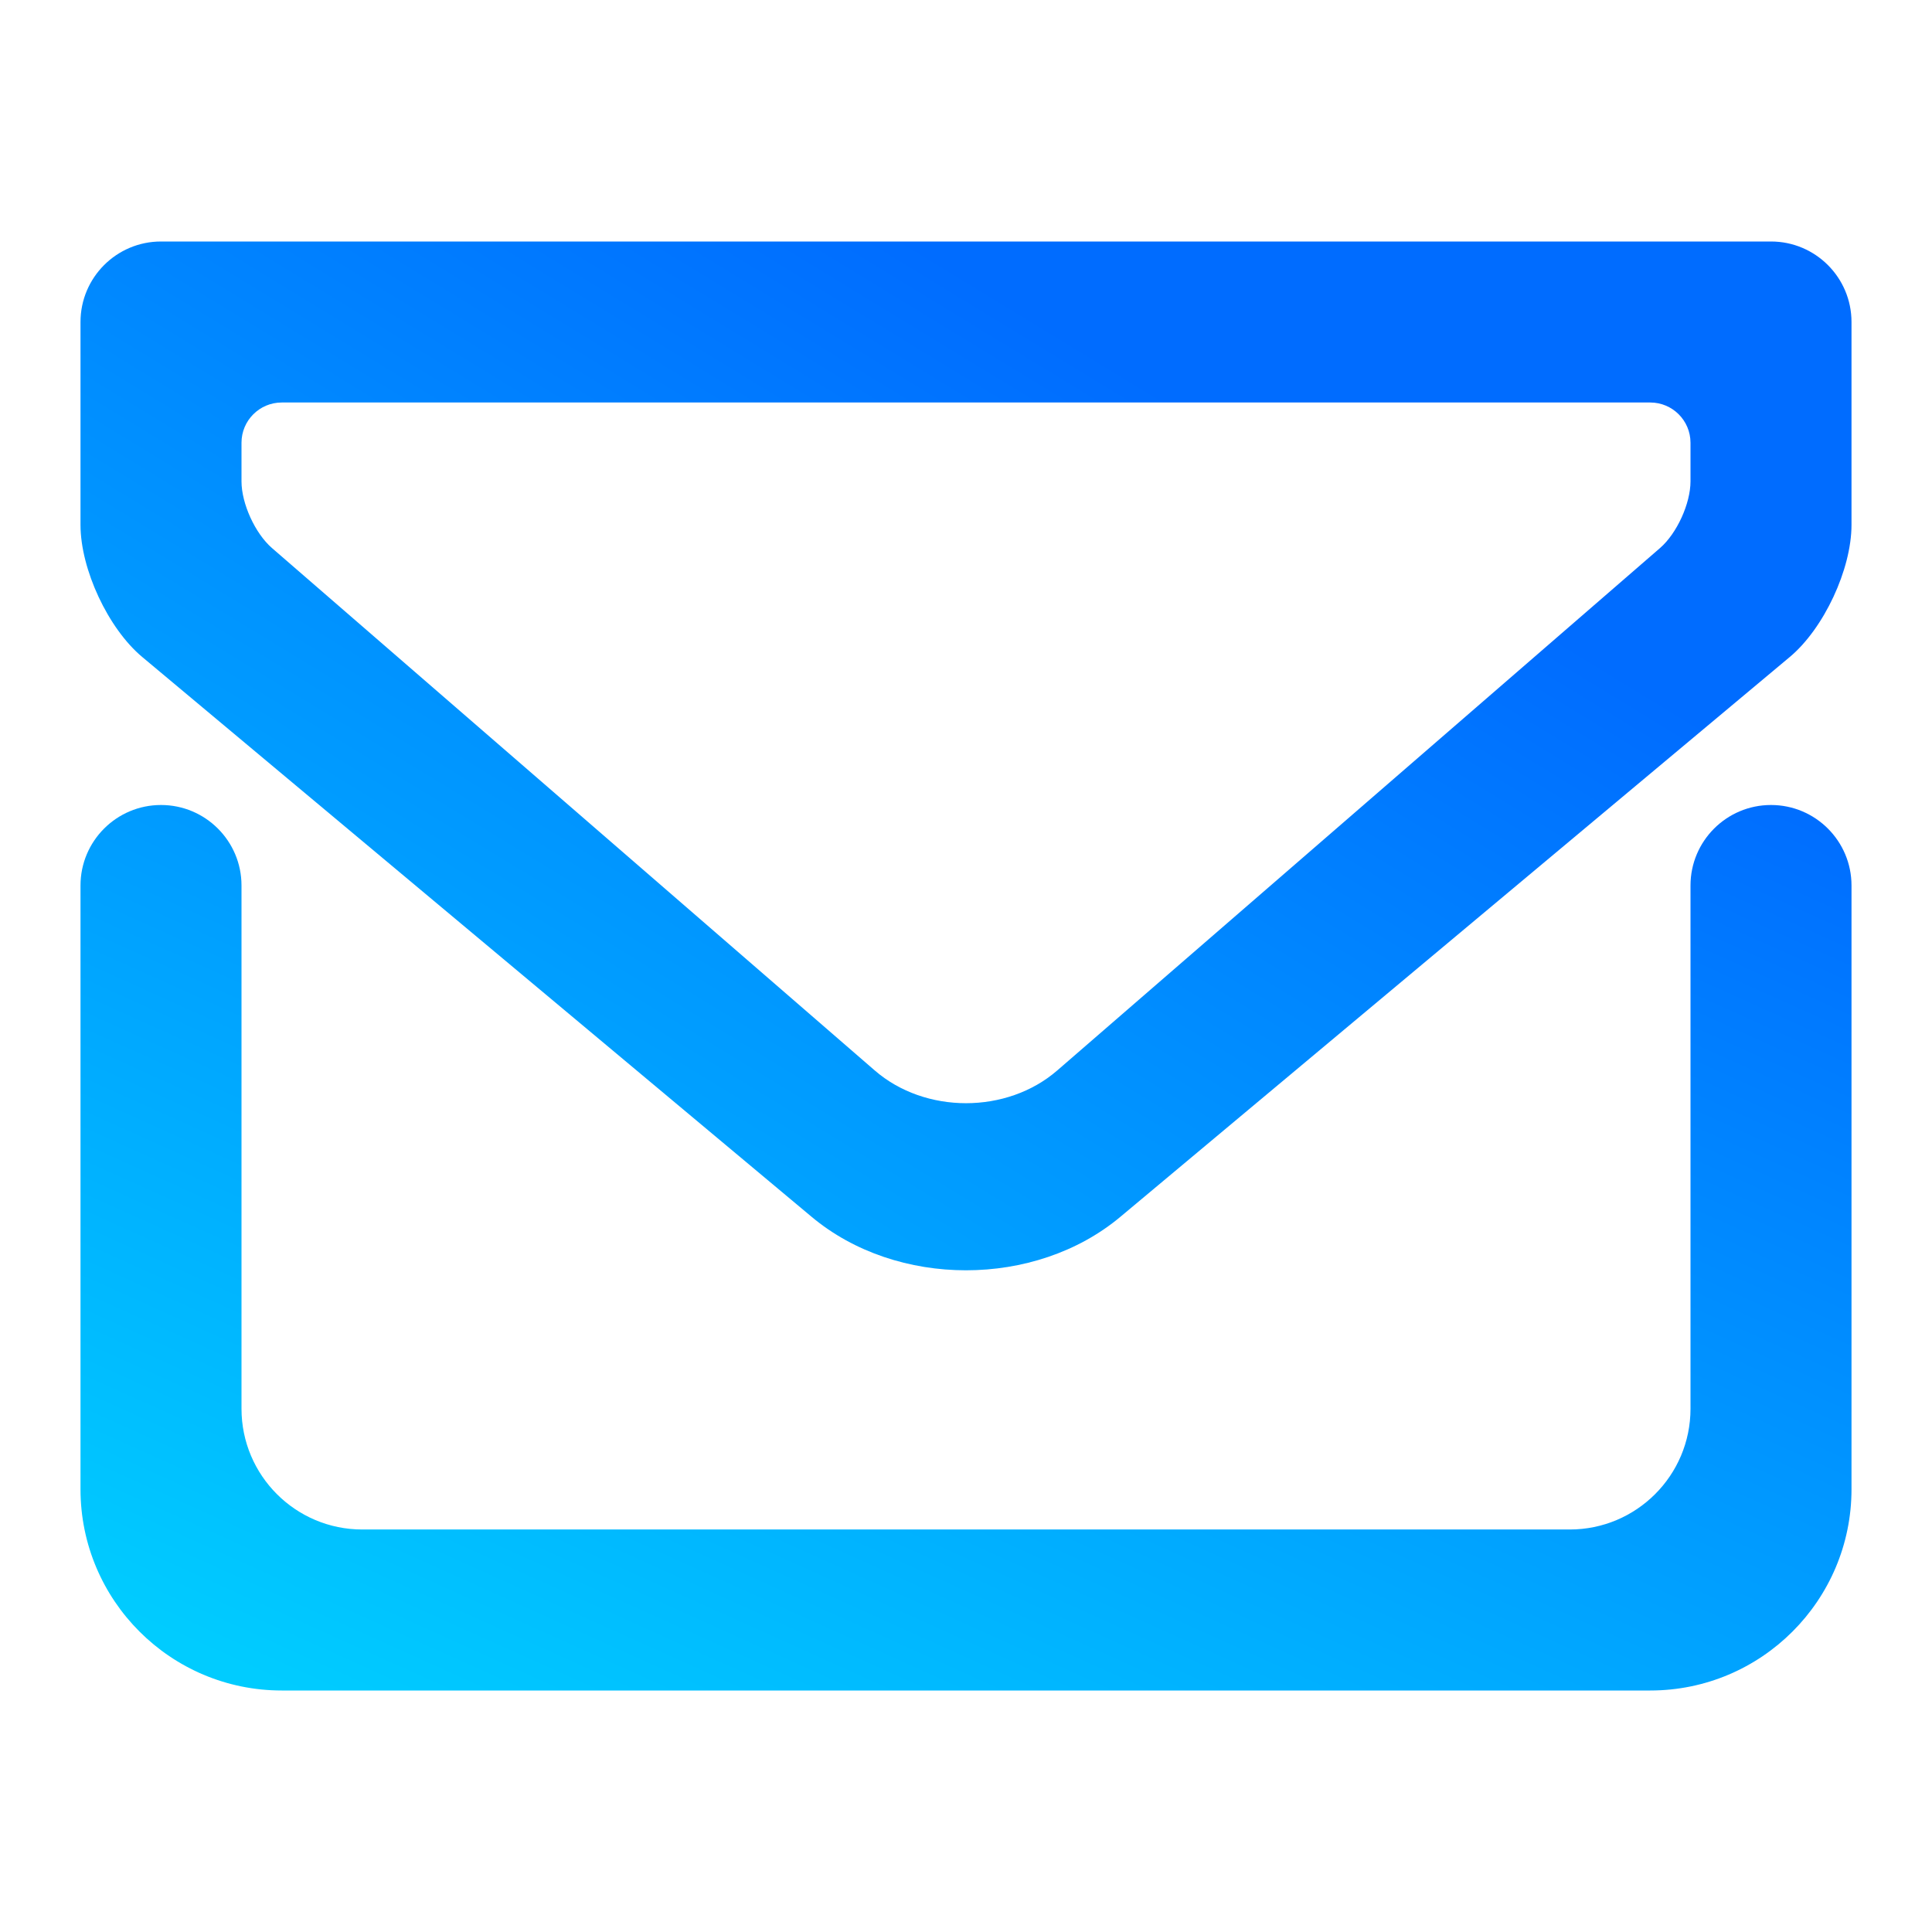 <?xml version="1.0" encoding="UTF-8" standalone="no"?>
<!-- Generator: Gravit.io -->

<svg
   style="isolation:isolate"
   viewBox="0 0 48 48"
   width="48px"
   height="48px"
   version="1.1"
   id="svg4"
   sodipodi:docname="evolution.svg"
   inkscape:version="1.4 (e7c3feb100, 2024-10-09)"
   xmlns:inkscape="http://www.inkscape.org/namespaces/inkscape"
   xmlns:sodipodi="http://sodipodi.sourceforge.net/DTD/sodipodi-0.dtd"
   xmlns="http://www.w3.org/2000/svg"
   xmlns:svg="http://www.w3.org/2000/svg">
  <defs
     id="defs4" />
  <sodipodi:namedview
     id="namedview4"
     pagecolor="#505050"
     bordercolor="#ffffff"
     borderopacity="1"
     inkscape:showpageshadow="0"
     inkscape:pageopacity="0"
     inkscape:pagecheckerboard="1"
     inkscape:deskcolor="#505050"
     inkscape:zoom="7.6013979"
     inkscape:cx="10.853267"
     inkscape:cy="13.813249"
     inkscape:current-layer="svg4" />
  <linearGradient
     id="_lgradient_0"
     x1="0.114"
     y1="1"
     x2="1"
     y2="0"
     gradientTransform="matrix(44,0,0,22,2,20)"
     gradientUnits="userSpaceOnUse">
    <stop
       offset="0"
       stop-opacity="1"
       style="stop-color:#00ccff;stop-opacity:1;"
       id="stop1" />
    <stop
       offset="1"
       stop-opacity="1"
       style="stop-color:#006cff;stop-opacity:1;"
       id="stop2" />
  </linearGradient>
  <path
     d="m 42,22 v 0 c 0,-1.104 0.896,-2 2,-2 v 0 c 1.104,0 2,0.896 2,2 v 0 15 c 0,2.76 -2.24,5 -5,5 H 7 C 4.24,42 2,39.76 2,37 v -15 0 c 0,-1.104 0.896,-2 2,-2 v 0 c 1.104,0 2,0.896 2,2 v 0 13 c 0,1.656 1.344,3 3,3 h 30 c 1.656,0 3,-1.344 3,-3 z"
     fill="url(#_lgradient_0)"
     id="path2"
     style="fill:url(#_lgradient_0)" />
  <linearGradient
     id="_lgradient_1"
     x1="0.114"
     y1="1.408"
     x2="1"
     y2="0.548"
     gradientTransform="matrix(44,0,0,25.56,2,6)"
     gradientUnits="userSpaceOnUse">
    <stop
       offset="0"
       stop-opacity="1"
       style="stop-color:#00ccff;stop-opacity:1;"
       id="stop3" />
    <stop
       offset="1"
       stop-opacity="1"
       style="stop-color:#006cff;stop-opacity:1;"
       id="stop4" />
  </linearGradient>
  <path
     d="m 4,6 h 40 c 1.104,0 2,0.896 2,2 v 5.04 c 0,1.104 -0.687,2.575 -1.534,3.283 L 27.835,30.232 c -2.116,1.771 -5.554,1.771 -7.67,0 L 3.534,16.323 C 2.687,15.615 2,14.144 2,13.04 V 8 C 2,6.896 2.896,6 4,6 Z m 3,4 h 34 c 0.552,0 1,0.448 1,1 v 0.96 c 0,0.552 -0.339,1.293 -0.756,1.655 l -14.977,12.98 c -1.251,1.085 -3.283,1.085 -4.534,0 L 6.756,13.615 C 6.339,13.253 6,12.512 6,11.96 V 11 c 0,-0.552 0.448,-1 1,-1 z"
     fill-rule="evenodd"
     fill="url(#_lgradient_1)"
     id="path4"
     style="fill:url(#_lgradient_1)" />
</svg>
